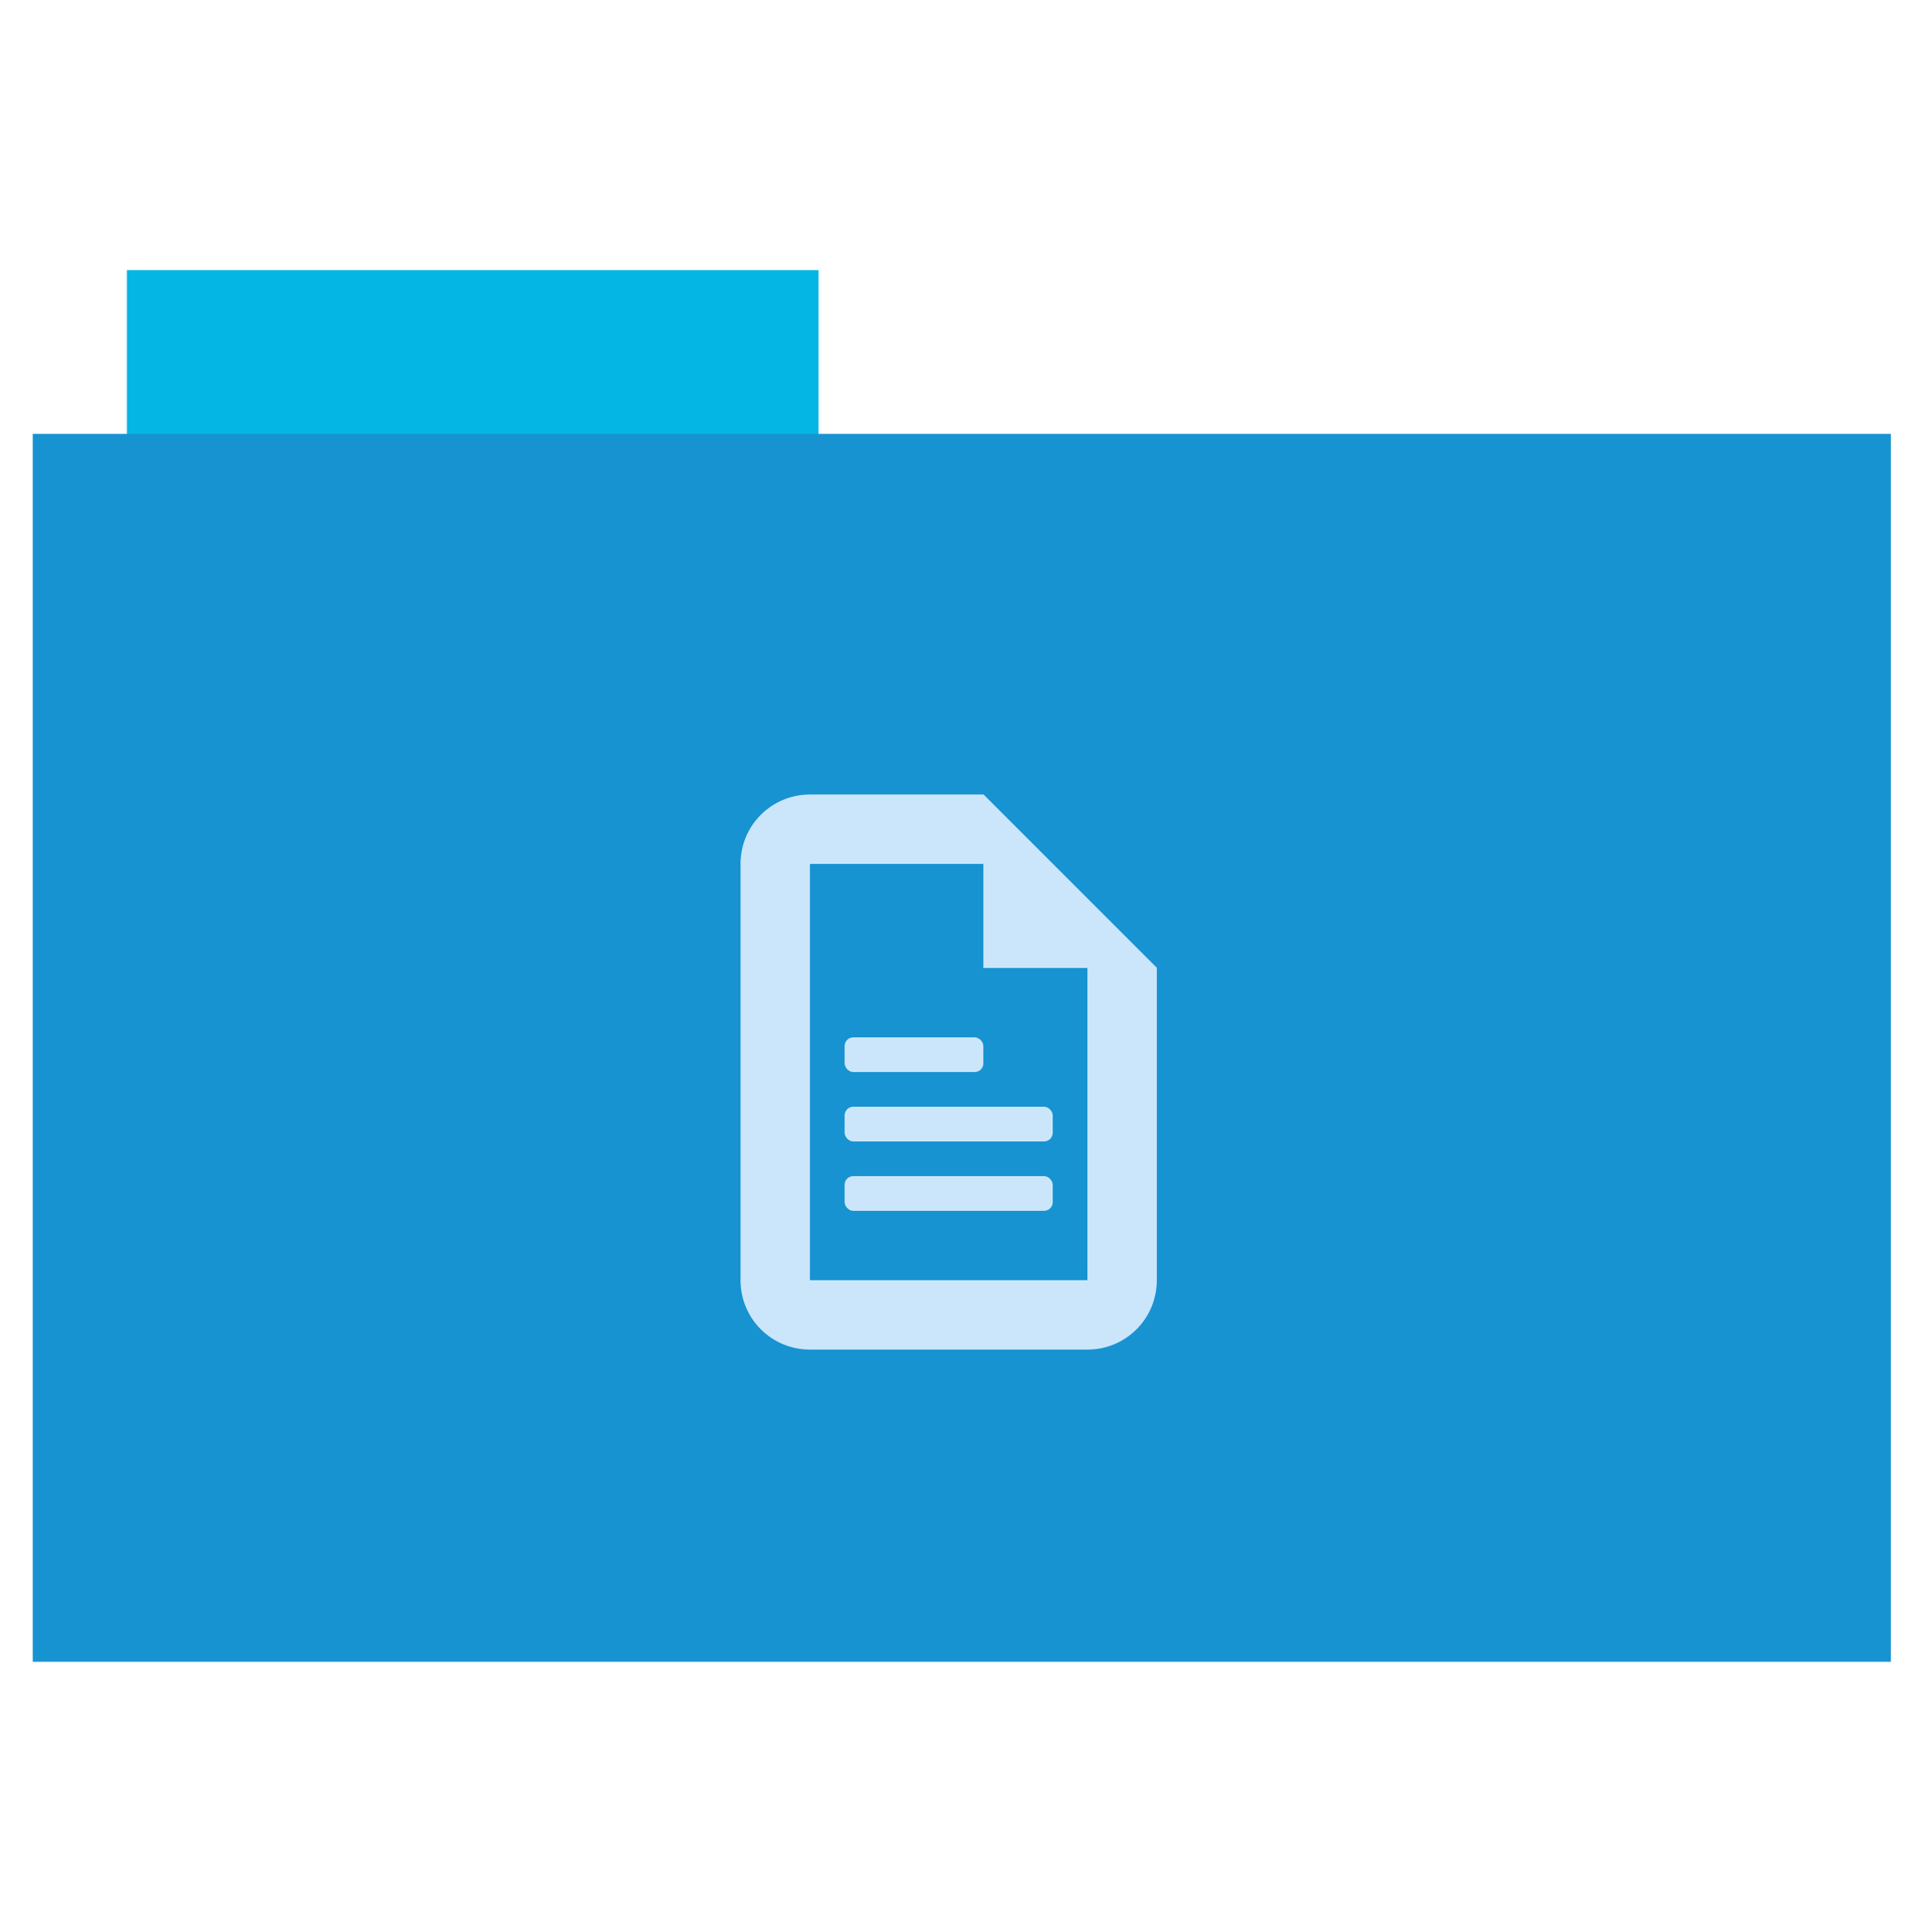 <?xml version="1.0" encoding="UTF-8" standalone="no"?>
<!-- Created with Inkscape (http://www.inkscape.org/) -->

<svg
   xmlns:dc="http://purl.org/dc/elements/1.1/"
   xmlns:cc="http://creativecommons.org/ns#"
   xmlns:rdf="http://www.w3.org/1999/02/22-rdf-syntax-ns#"
   xmlns:svg="http://www.w3.org/2000/svg"
   xmlns="http://www.w3.org/2000/svg"
   xmlns:sodipodi="http://sodipodi.sourceforge.net/DTD/sodipodi-0.dtd"
   xmlns:inkscape="http://www.inkscape.org/namespaces/inkscape"
   id="svg2"
   version="1.1"
   inkscape:version="0.48.5 r10040"
   width="512"
   height="513"
   sodipodi:docname="folder-documents.svg">
  <defs
     id="defs6" />
  <sodipodi:namedview
     pagecolor="#ffffff"
     bordercolor="#666666"
     borderopacity="1"
     objecttolerance="10"
     gridtolerance="10"
     guidetolerance="10"
     inkscape:pageopacity="0"
     inkscape:pageshadow="2"
     inkscape:window-width="640"
     inkscape:window-height="480"
     id="namedview4"
     showgrid="false"
     inkscape:zoom="0.65059337"
     inkscape:cx="262.86187"
     inkscape:cy="244.19443"
     inkscape:window-x="390"
     inkscape:window-y="136"
     inkscape:window-maximized="0"
     inkscape:current-layer="svg2"
     showguides="true"
     inkscape:guide-bbox="true">
    <sodipodi:guide
       orientation="0,1"
       position="176.762,158.317"
       id="guide3790" />
    <sodipodi:guide
       orientation="0,1"
       position="230.559,312.023"
       id="guide3792" />
    <sodipodi:guide
       orientation="1,0"
       position="189.058,328.93"
       id="guide3794" />
    <sodipodi:guide
       orientation="1,0"
       position="312.023,451.895"
       id="guide3796" />
  </sodipodi:namedview>
  <rect
     style="fill:#04b6e4;fill-rule:evenodd;stroke:#000000;stroke-width:0;stroke-linecap:butt;stroke-linejoin:miter;stroke-opacity:0;stroke-miterlimit:4;stroke-dasharray:none;fill-opacity:1"
     id="rect2984"
     width="183.68"
     height="44.561"
     x="33.693"
     y="71.733" />
  <rect
     style="fill:#1793d1;fill-rule:evenodd;stroke:#000000;stroke-width:0;stroke-linecap:butt;stroke-linejoin:miter;stroke-opacity:1;stroke-miterlimit:4;stroke-dasharray:none;fill-opacity:1"
     id="rect2982"
     width="493.436"
     height="326.059"
     x="8.695"
     y="115.208" />
  <g
     id="g3237"
     transform="matrix(9.212,0,0,9.212,178.235,210.977)"
     style="fill:#cbe6fb;fill-opacity:1">
    <path
       sodipodi:nodetypes="ssssssccsccccccc"
       inkscape:connector-curvature="0"
       id="rect2991"
       d="M 4,0 C 2.892,0 2,0.892 2,2 l 0,12 c 0,1.108 0.892,2 2,2 l 8,0 c 1.108,0 2,-0.892 2,-2 L 14,5 9,0 z m 0,2 6,0 1,1 1,1 0,10 -8,0 z"
       style="fill:#cbe6fb;fill-opacity:1;stroke:none" />
    <path
       sodipodi:nodetypes="cccc"
       inkscape:connector-curvature="0"
       id="path2997"
       d="m 9,0 0,5 5,0 z"
       style="fill:#cbe6fb;fill-opacity:1;stroke:none" />
    <rect
       ry="0.25"
       rx="0.25"
       y="7"
       x="5"
       height="1"
       width="4"
       id="rect3767"
       style="fill:#cbe6fb;fill-opacity:1;stroke:none" />
    <rect
       style="fill:#cbe6fb;fill-opacity:1;stroke:none"
       id="rect3771"
       width="6"
       height="1"
       x="5"
       y="9"
       rx="0.25"
       ry="0.25" />
    <rect
       ry="0.25"
       rx="0.25"
       y="11"
       x="5"
       height="1"
       width="6"
       id="rect3775"
       style="fill:#cbe6fb;fill-opacity:1;stroke:none" />
  </g>
</svg>
